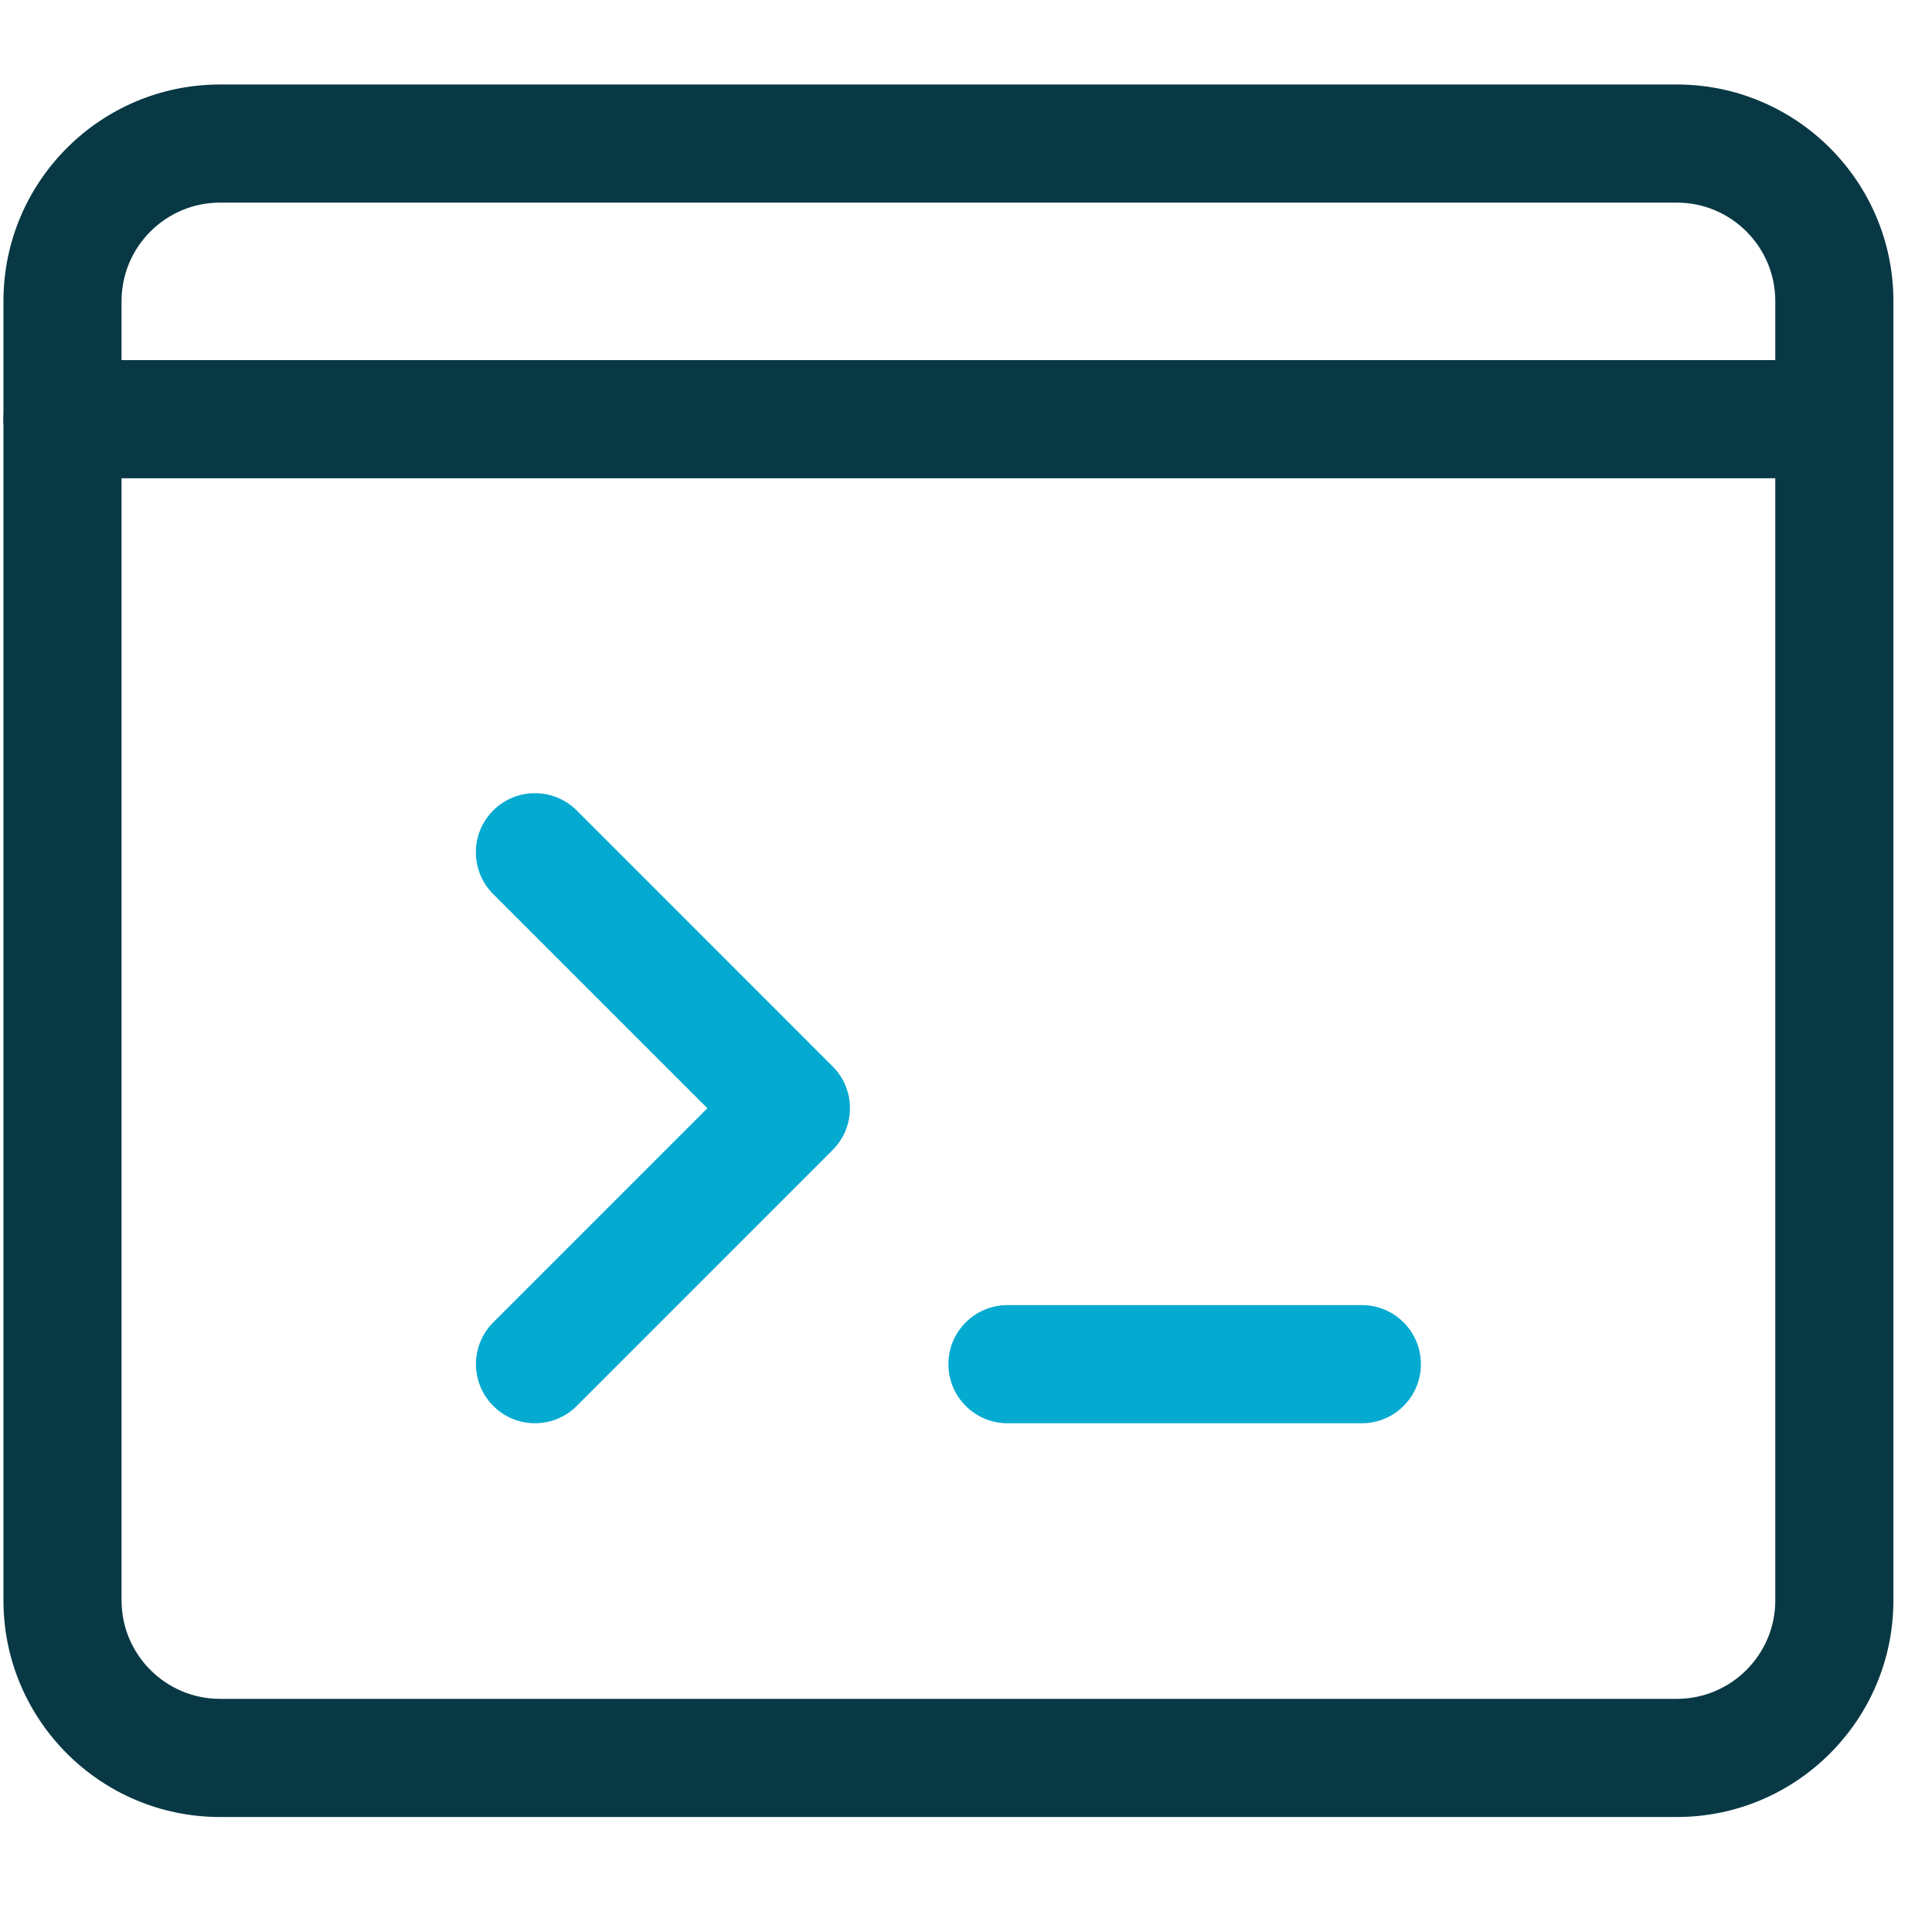 <svg width="46" height="46" viewBox="0 0 46 46" fill="none" xmlns="http://www.w3.org/2000/svg">
<g clip-path="url(#clip0)">
<path d="M12.738 33.887C12.378 33.887 12.018 33.75 11.744 33.474C11.195 32.925 11.195 32.034 11.744 31.485L16.842 26.387L11.742 21.287C11.193 20.737 11.193 19.847 11.742 19.297C12.291 18.748 13.182 18.748 13.732 19.297L19.825 25.391C20.375 25.94 20.375 26.831 19.825 27.38L13.732 33.474C13.458 33.75 13.098 33.887 12.738 33.887Z" fill="#05AAD1"/>
<path d="M32.425 33.887H23.988C23.212 33.887 22.581 33.257 22.581 32.48C22.581 31.704 23.212 31.074 23.988 31.074H32.425C33.202 31.074 33.831 31.704 33.831 32.48C33.831 33.257 33.202 33.887 32.425 33.887Z" fill="#05AAD1"/>
<path d="M39.925 43.262H5.238C2.393 43.262 0.082 40.95 0.082 38.105V7.168C0.082 4.324 2.393 2.012 5.238 2.012H39.925C42.77 2.012 45.081 4.324 45.081 7.168V38.105C45.081 40.95 42.77 43.262 39.925 43.262ZM5.238 4.824C3.946 4.824 2.894 5.876 2.894 7.168V38.105C2.894 39.397 3.946 40.449 5.238 40.449H39.925C41.217 40.449 42.269 39.397 42.269 38.105V7.168C42.269 5.876 41.217 4.824 39.925 4.824H5.238Z" fill="#083844"/>
<path d="M43.675 11.387H1.488C0.712 11.387 0.082 10.757 0.082 9.98C0.082 9.204 0.712 8.574 1.488 8.574H43.675C44.452 8.574 45.081 9.204 45.081 9.98C45.081 10.757 44.452 11.387 43.675 11.387Z" fill="#083844"/>
</g>
<defs>
<clipPath id="clip0">
<rect width="45" height="45" fill="white" transform="translate(0.082 0.137)"/>
</clipPath>
</defs>
</svg>
